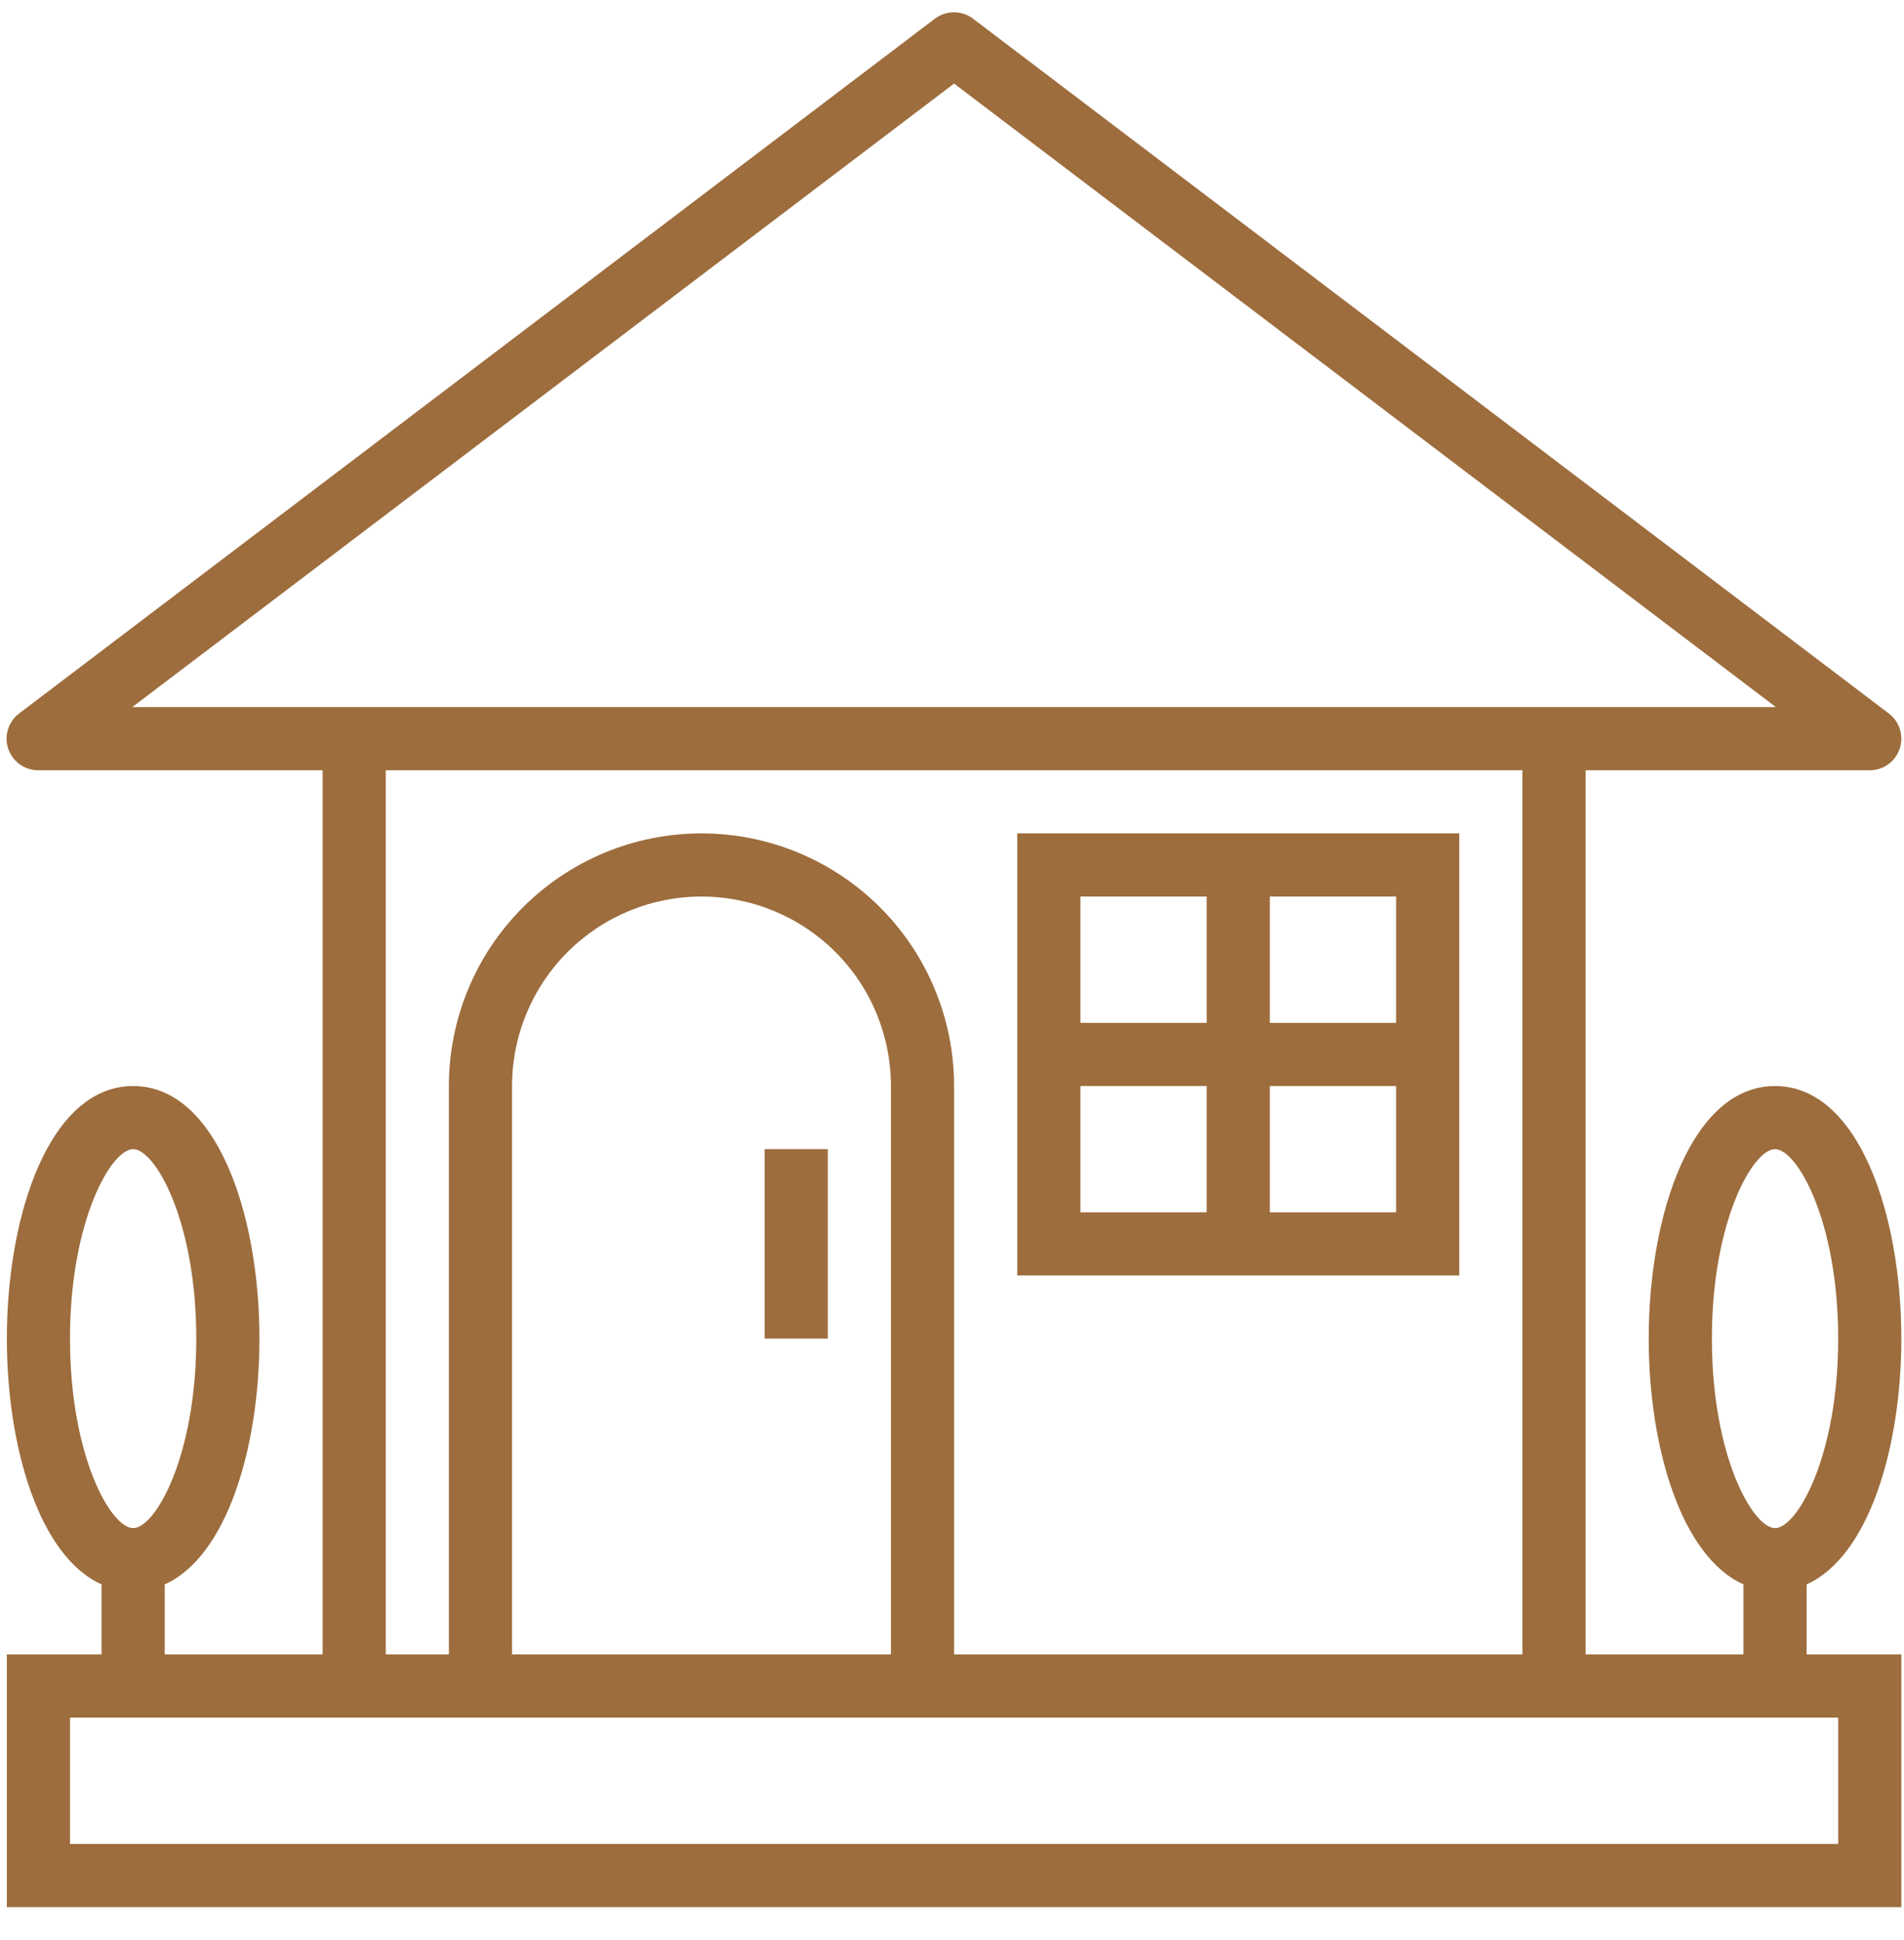 <svg width="53" height="54" viewBox="0 0 53 54" fill="none" xmlns="http://www.w3.org/2000/svg">
<path d="M40.621 23.195H28.316V35.5H40.621V23.195ZM38.863 28.469H35.347V24.953H38.863V28.469ZM33.589 24.953V28.469H30.074V24.953H33.589ZM30.074 30.227H33.589V33.742H30.074V30.227ZM35.347 33.742V30.227H38.863V33.742H35.347Z" fill="#9D6D3D"/>
<path d="M23.042 31.984H21.285V37.258H23.042V31.984Z" fill="#9D6D3D"/>
<path d="M52.926 37.259C52.926 33.764 51.718 30.228 49.41 30.228C47.102 30.228 45.894 33.764 45.894 37.259C45.894 40.278 46.798 43.324 48.531 44.098V46.048H44.136V21.439H52.047C52.231 21.439 52.411 21.381 52.561 21.273C52.71 21.165 52.822 21.012 52.881 20.837C52.939 20.663 52.941 20.474 52.886 20.297C52.831 20.121 52.722 19.967 52.574 19.856L27.085 0.52C26.933 0.404 26.746 0.342 26.555 0.342C26.363 0.342 26.177 0.404 26.024 0.52L0.535 19.856C0.387 19.968 0.278 20.122 0.223 20.299C0.168 20.476 0.17 20.666 0.23 20.841C0.289 21.016 0.402 21.168 0.553 21.276C0.704 21.383 0.884 21.44 1.069 21.439H8.98V46.048H4.585V44.098C6.318 43.324 7.222 40.278 7.222 37.259C7.222 33.764 6.014 30.228 3.706 30.228C1.398 30.228 0.191 33.764 0.191 37.259C0.191 40.278 1.094 43.324 2.827 44.098V46.048H0.191V53.08H52.926V46.048H50.289V44.098C52.022 43.324 52.926 40.278 52.926 37.259ZM1.948 37.259C1.948 33.988 3.091 31.985 3.706 31.985C4.321 31.985 5.464 33.988 5.464 37.259C5.464 40.53 4.326 42.532 3.706 42.532C3.087 42.532 1.948 40.53 1.948 37.259ZM3.682 19.681L26.558 2.326L49.434 19.681H3.682ZM10.738 21.439H42.379V46.048H26.558V30.228C26.558 28.363 25.817 26.574 24.499 25.256C23.18 23.937 21.392 23.196 19.527 23.196C17.662 23.196 15.873 23.937 14.555 25.256C13.236 26.574 12.495 28.363 12.495 30.228V46.048H10.738V21.439ZM24.8 46.048H14.253V30.228C14.253 28.829 14.809 27.488 15.798 26.499C16.787 25.51 18.128 24.954 19.527 24.954C20.925 24.954 22.267 25.51 23.256 26.499C24.245 27.488 24.8 28.829 24.8 30.228V46.048ZM51.168 51.322H1.948V47.806H51.168V51.322ZM47.652 37.259C47.652 33.988 48.795 31.985 49.41 31.985C50.025 31.985 51.168 33.988 51.168 37.259C51.168 40.53 50.025 42.532 49.41 42.532C48.795 42.532 47.652 40.53 47.652 37.259Z" fill="#9D6D3D"/>
</svg>
